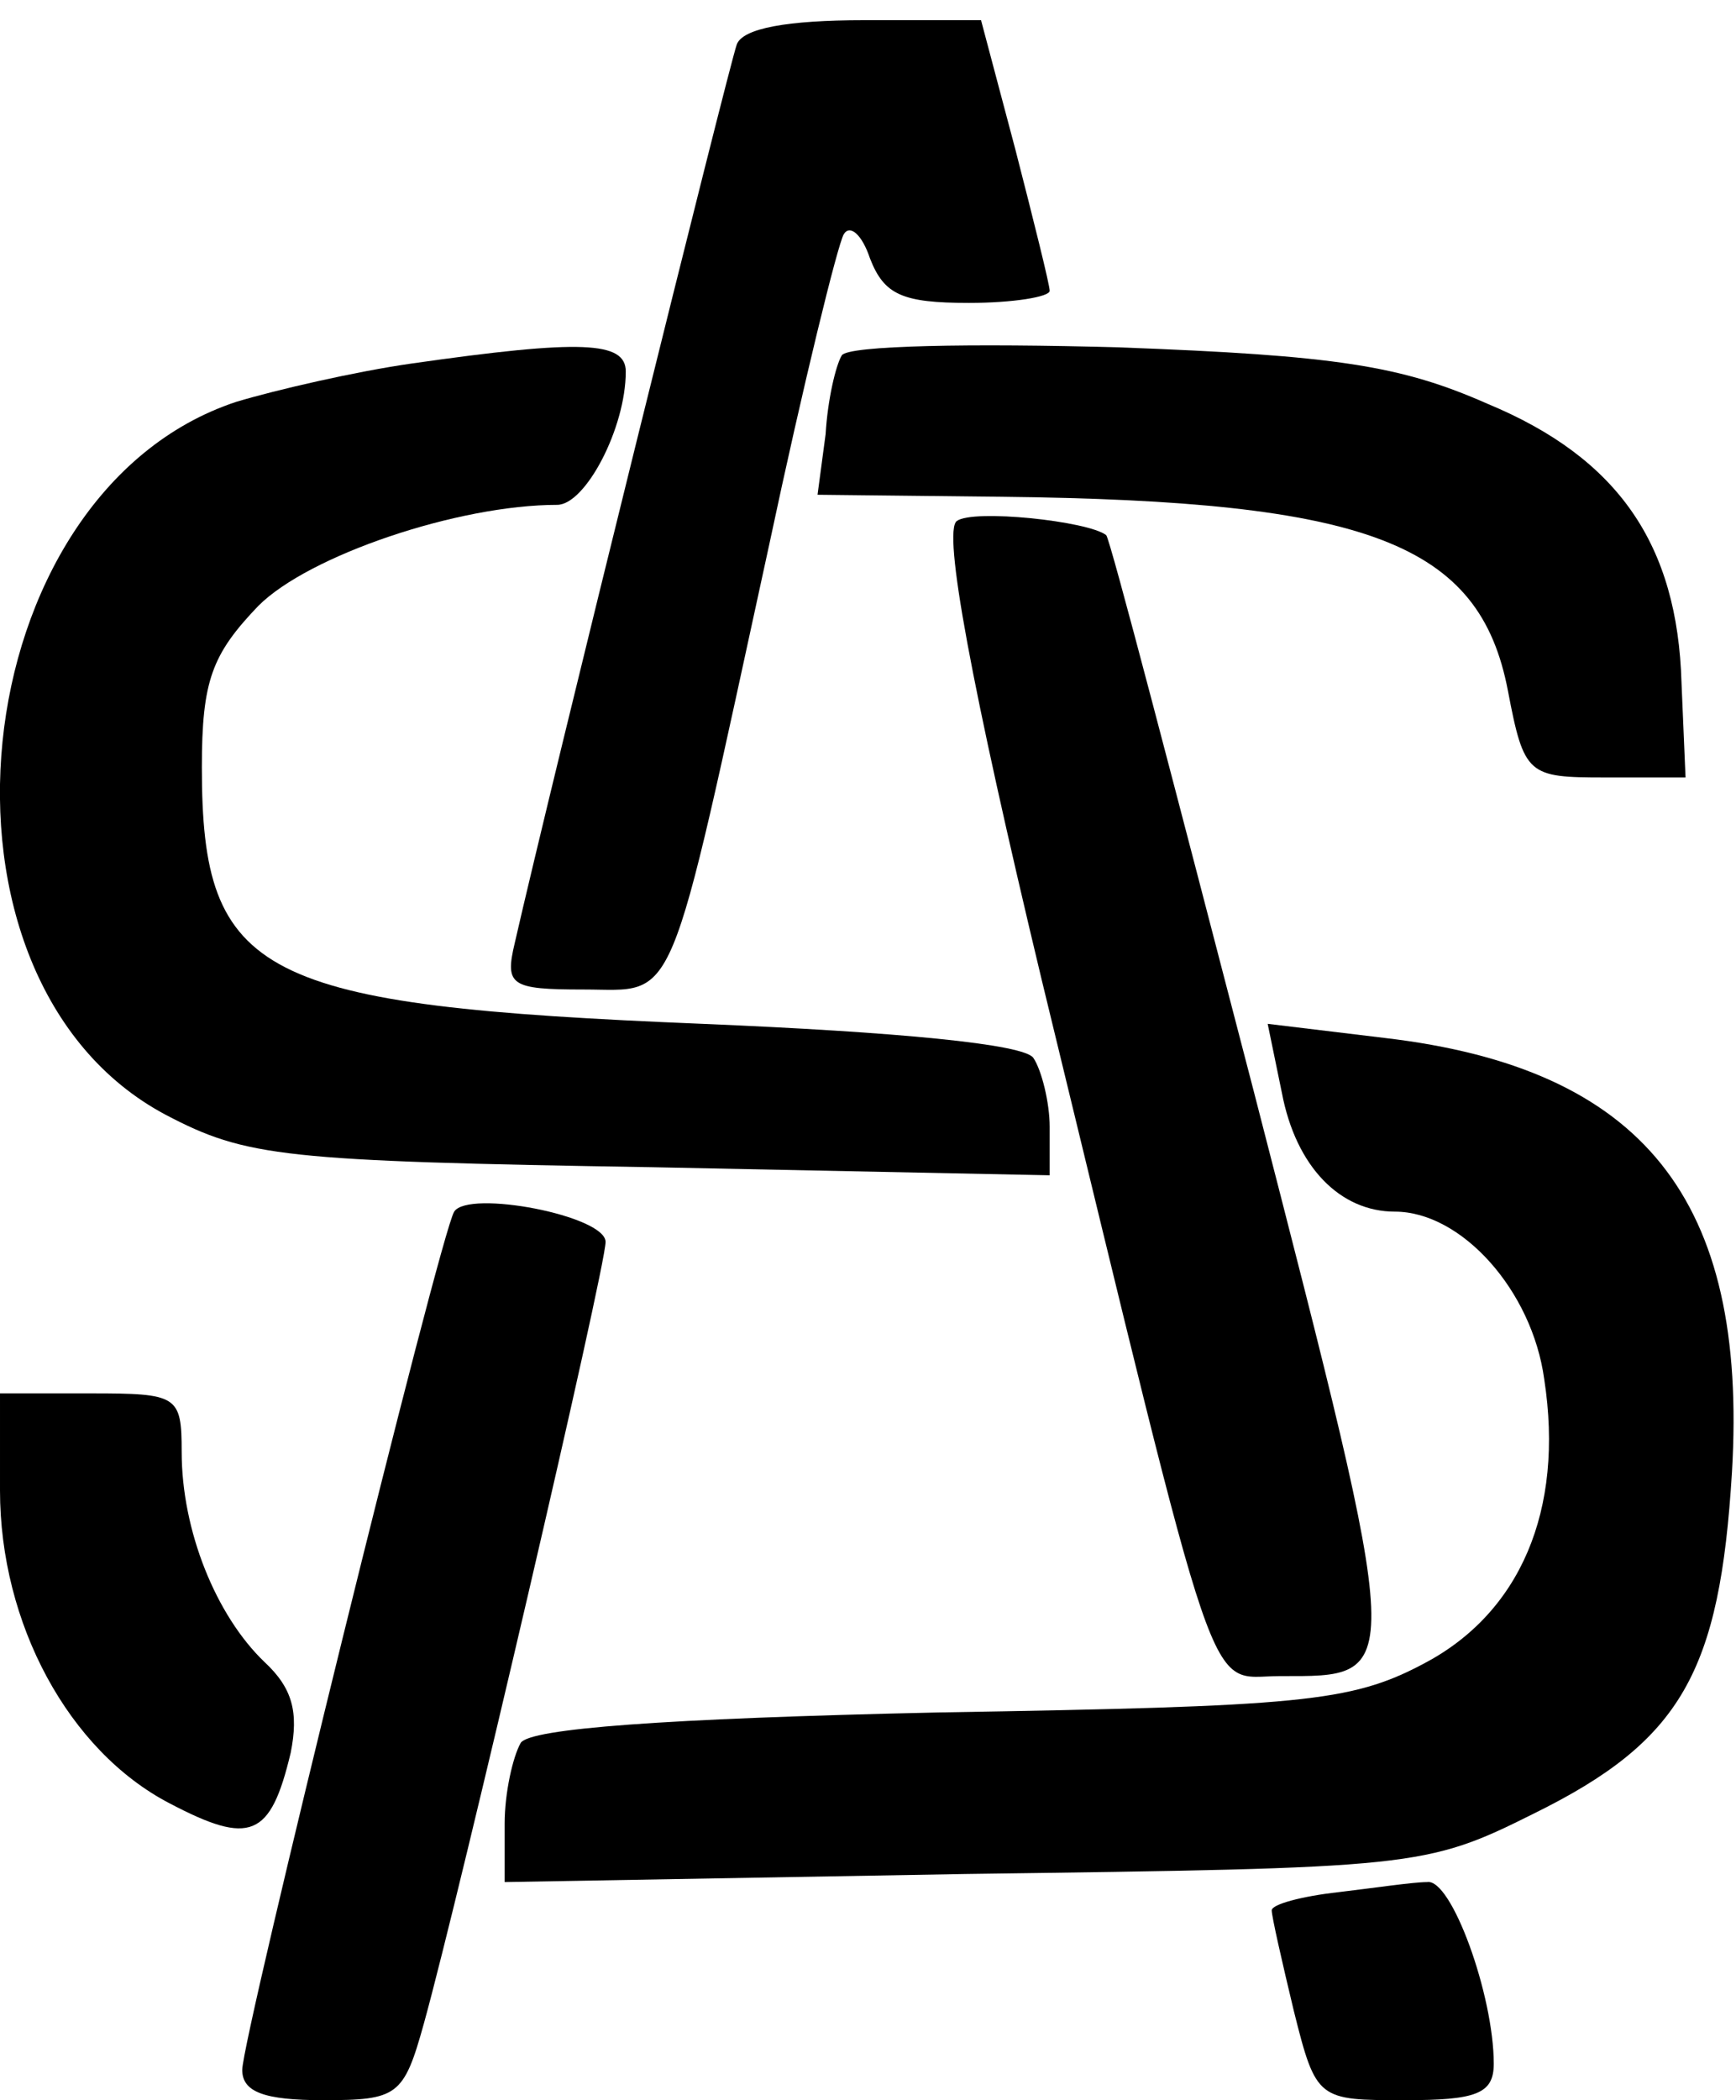 <svg version="1.0" xmlns="http://www.w3.org/2000/svg" viewBox="0 0 86 104"
 preserveAspectRatio="xMidYMid meet">
<g transform="translate(0,104) scale(0.1,-0.1)" stroke="none">
<path d="M365 1018 c-4 -11 -92 -366 -110 -445 -5 -21 -2 -23 34 -23 47 0 41
-14 92 220 17 80 34 149 37 154 3 5 9 0 13 -12 7 -18 16 -22 49 -22 22 0 40 3
40 6 0 3 -8 35 -17 70 l-17 64 -58 0 c-38 0 -60 -4 -63 -12z"/>
<path d="M204 860 c-28 -4 -67 -13 -87 -19 -136 -45 -161 -286 -35 -353 40
-21 58 -23 241 -26 l197 -4 0 24 c0 12 -4 28 -8 34 -4 7 -68 13 -164 17 -220
9 -248 23 -248 127 0 43 5 56 28 80 25 25 99 50 148 50 14 0 34 38 34 66 0 15
-22 16 -106 4z"/>
<path d="M417 864 c-3 -5 -7 -22 -8 -39 l-4 -30 91 -1 c182 -2 237 -23 251
-96 8 -42 10 -43 48 -43 l40 0 -2 47 c-2 68 -31 111 -96 138 -43 19 -75 24
-183 28 -72 2 -134 1 -137 -4z"/>
<path d="M474 782 c-7 -5 7 -81 42 -227 90 -370 81 -345 118 -345 62 0 63 -5
-13 290 -39 150 -71 273 -73 275 -9 7 -66 13 -74 7z"/>
<path d="M635 499 c7 -37 29 -59 56 -59 33 0 68 -39 74 -83 10 -65 -12 -116
-60 -141 -36 -19 -61 -21 -240 -24 -137 -3 -202 -8 -207 -15 -4 -7 -8 -25 -8
-40 l0 -29 228 4 c223 3 228 3 282 30 73 36 92 70 98 169 8 135 -44 200 -172
215 l-58 7 7 -34z"/>
<path d="M225 440 c-7 -11 -105 -409 -105 -425 0 -11 11 -15 40 -15 37 0 40 2
50 38 18 65 90 374 90 387 0 13 -68 26 -75 15z"/>
<path d="M0 302 c0 -66 34 -129 84 -155 40 -21 50 -17 60 25 4 20 1 32 -13 45
-24 23 -41 65 -41 104 0 28 -2 29 -45 29 l-45 0 0 -48z"/>
<path d="M663 103 c-18 -2 -33 -6 -33 -9 0 -3 5 -25 11 -50 11 -44 12 -44 55
-44 35 0 44 3 44 18 0 34 -21 92 -33 90 -7 0 -27 -3 -44 -5z"/>
</g>
</svg>
